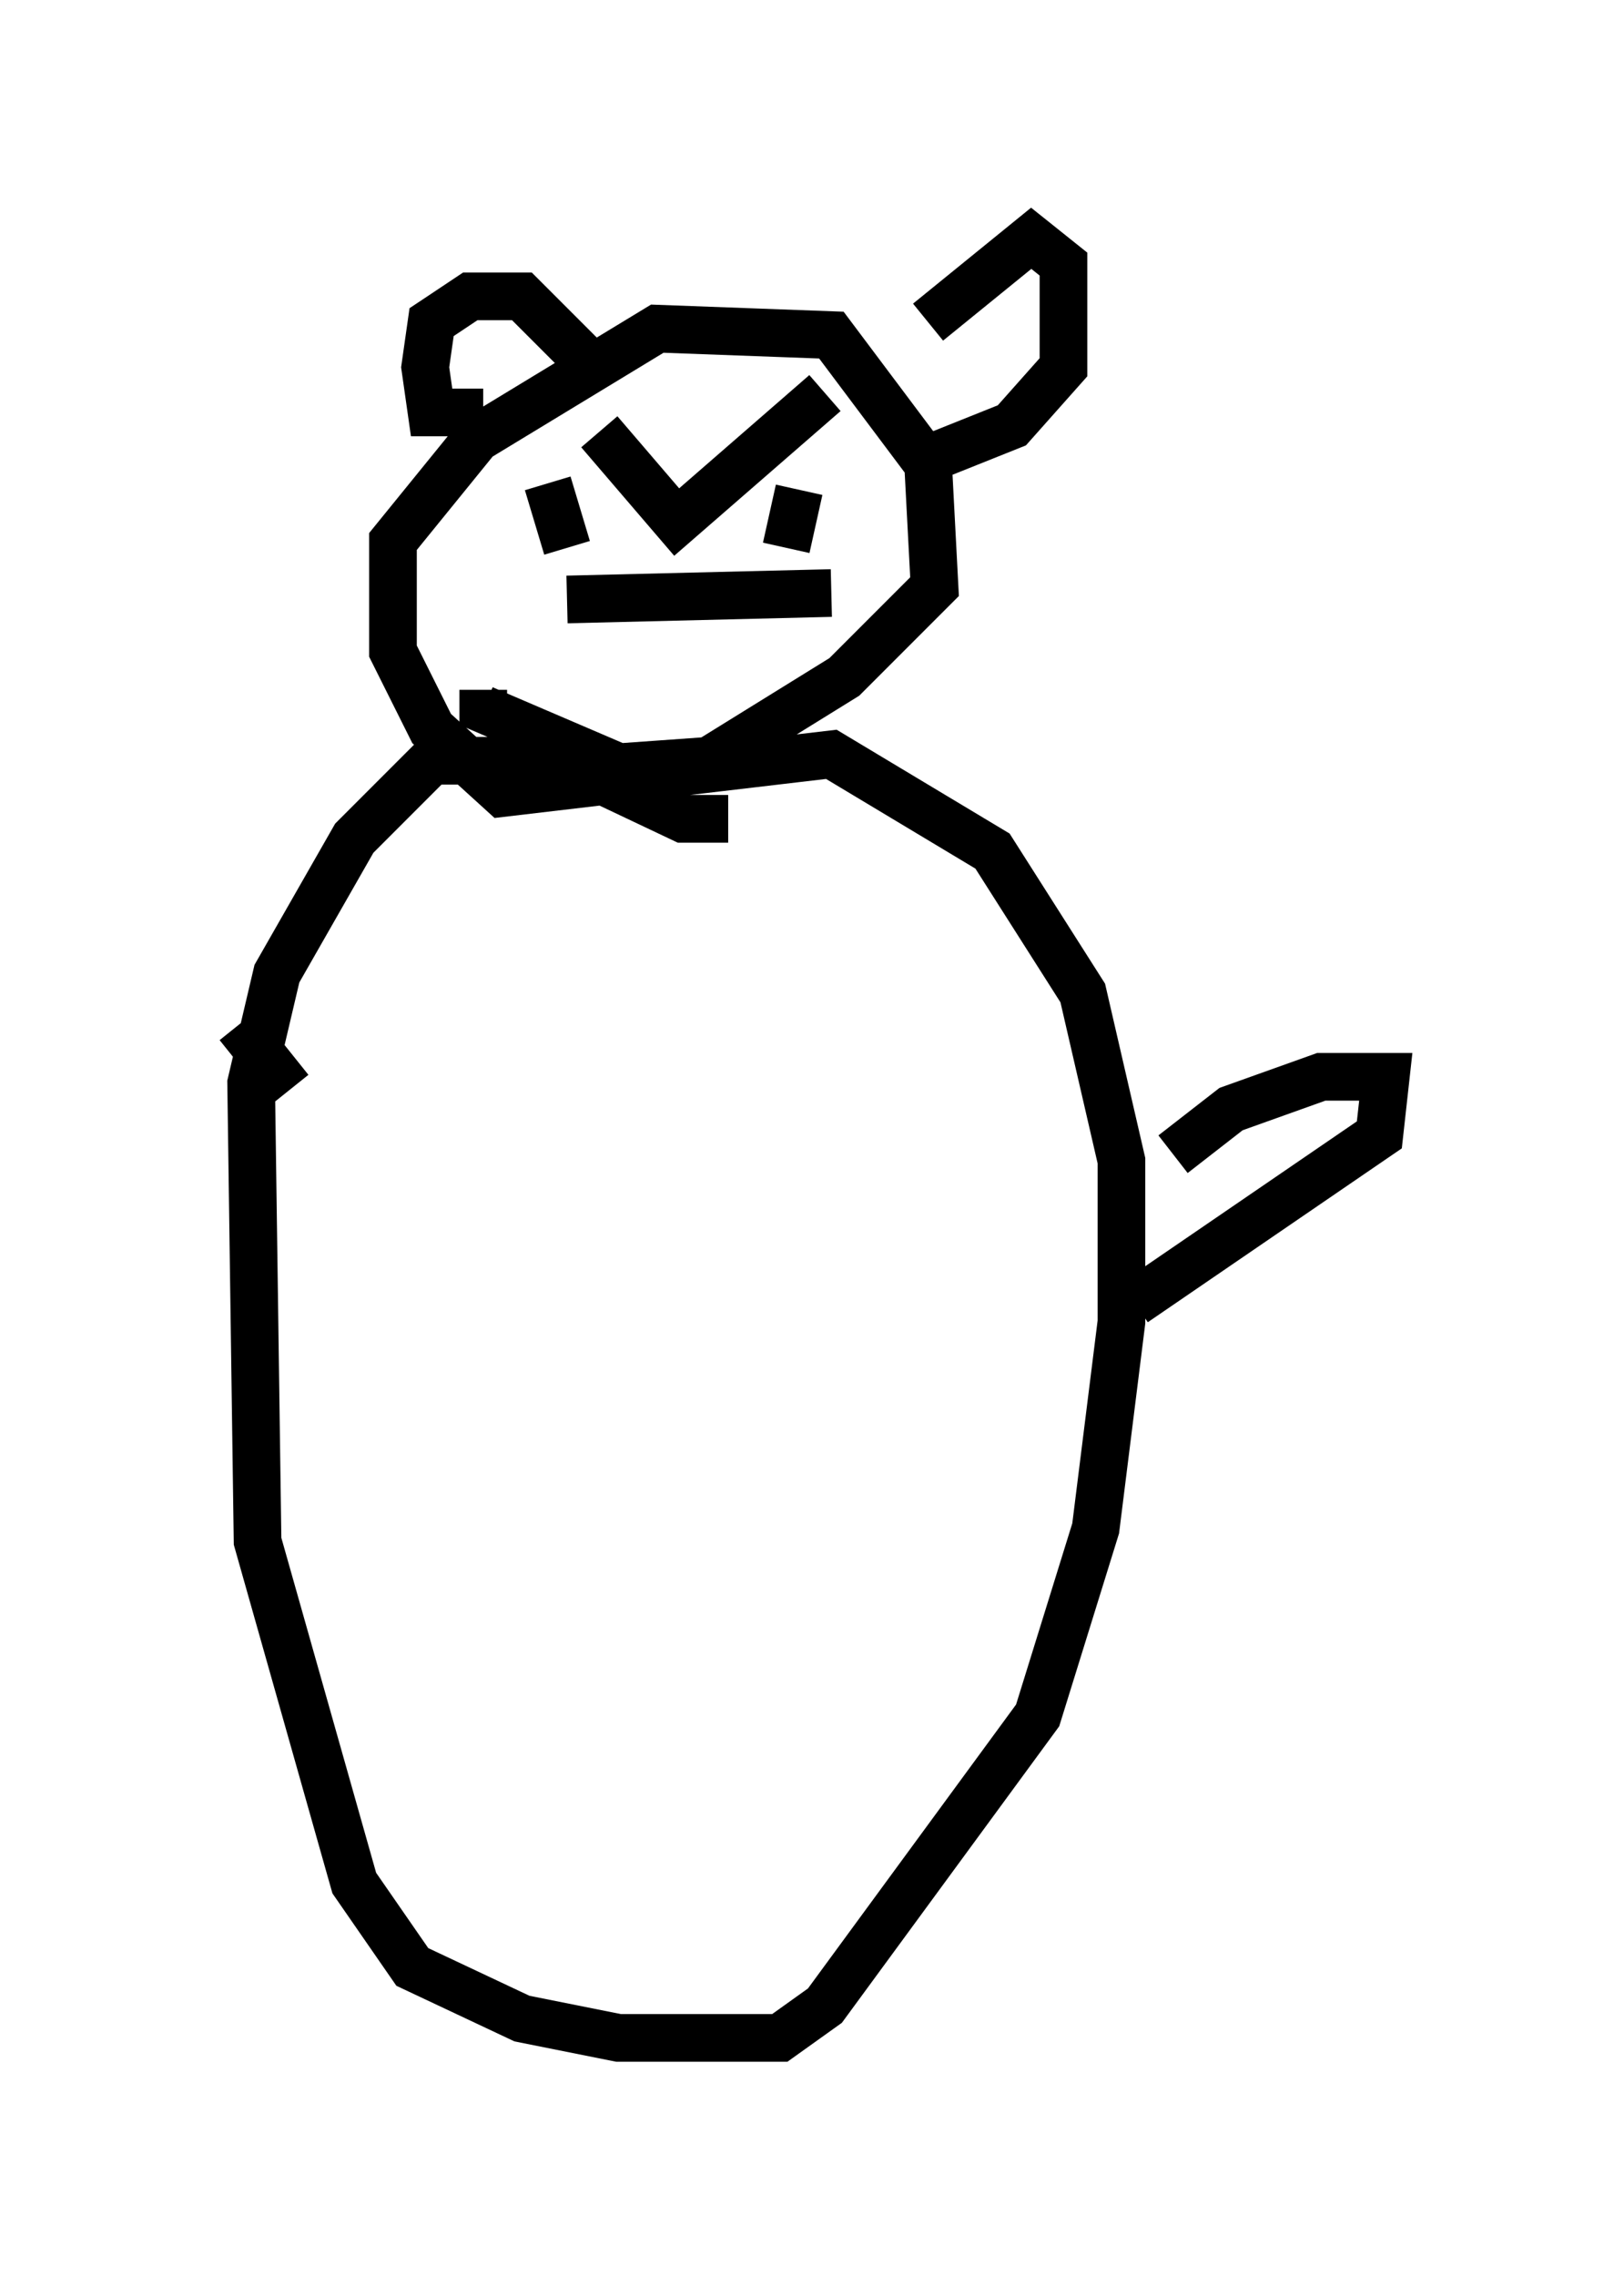 <?xml version="1.0" encoding="utf-8" ?>
<svg baseProfile="full" height="47.753" version="1.1" width="34.086" xmlns="http://www.w3.org/2000/svg" xmlns:ev="http://www.w3.org/2001/xml-events" xmlns:xlink="http://www.w3.org/1999/xlink"><defs /><rect fill="white" height="47.753" width="34.086" x="0" y="0" /><path d="M15.555, 17.99 m-0.271, -0.812 l-0.947, 0.0 -2.571, -1.218 l-2.706, 0.0 -1.624, 1.624 l-1.624, 2.842 -0.541, 2.3 l0.135, 9.607 2.03, 7.172 l1.218, 1.759 2.3, 1.083 l2.03, 0.406 3.383, 0.0 l0.947, -0.677 4.465, -6.089 l1.218, -3.924 0.541, -4.33 l0.0, -3.383 -0.812, -3.518 l-1.894, -2.977 -3.383, -2.03 l-6.901, 0.812 -1.488, -1.353 l-0.812, -1.624 0.0, -2.3 l1.759, -2.165 3.789, -2.3 l3.654, 0.135 2.03, 2.706 l0.135, 2.571 -1.894, 1.894 l-2.842, 1.759 -1.894, 0.135 l-2.842, -1.218 0.0, -0.406 m2.436, -5.413 l1.624, 1.894 3.112, -2.706 m-5.819, 1.894 l0.406, 1.353 m4.871, -1.218 l-0.271, 1.218 m-4.601, 1.083 l5.548, -0.135 m-7.307, -3.789 l-1.083, 0.0 -0.135, -0.947 l0.135, -0.947 0.812, -0.541 l1.083, 0.0 1.624, 1.624 m6.901, -1.083 l2.165, -1.759 0.677, 0.541 l0.0, 2.165 -1.083, 1.218 l-2.03, 0.812 m5.413, 14.479 l1.218, -0.947 1.894, -0.677 l1.353, 0.0 -0.135, 1.218 l-5.142, 3.518 m-17.726, -4.465 l-1.083, -1.353 " fill="none" stroke="black" stroke-width="1" /></svg>